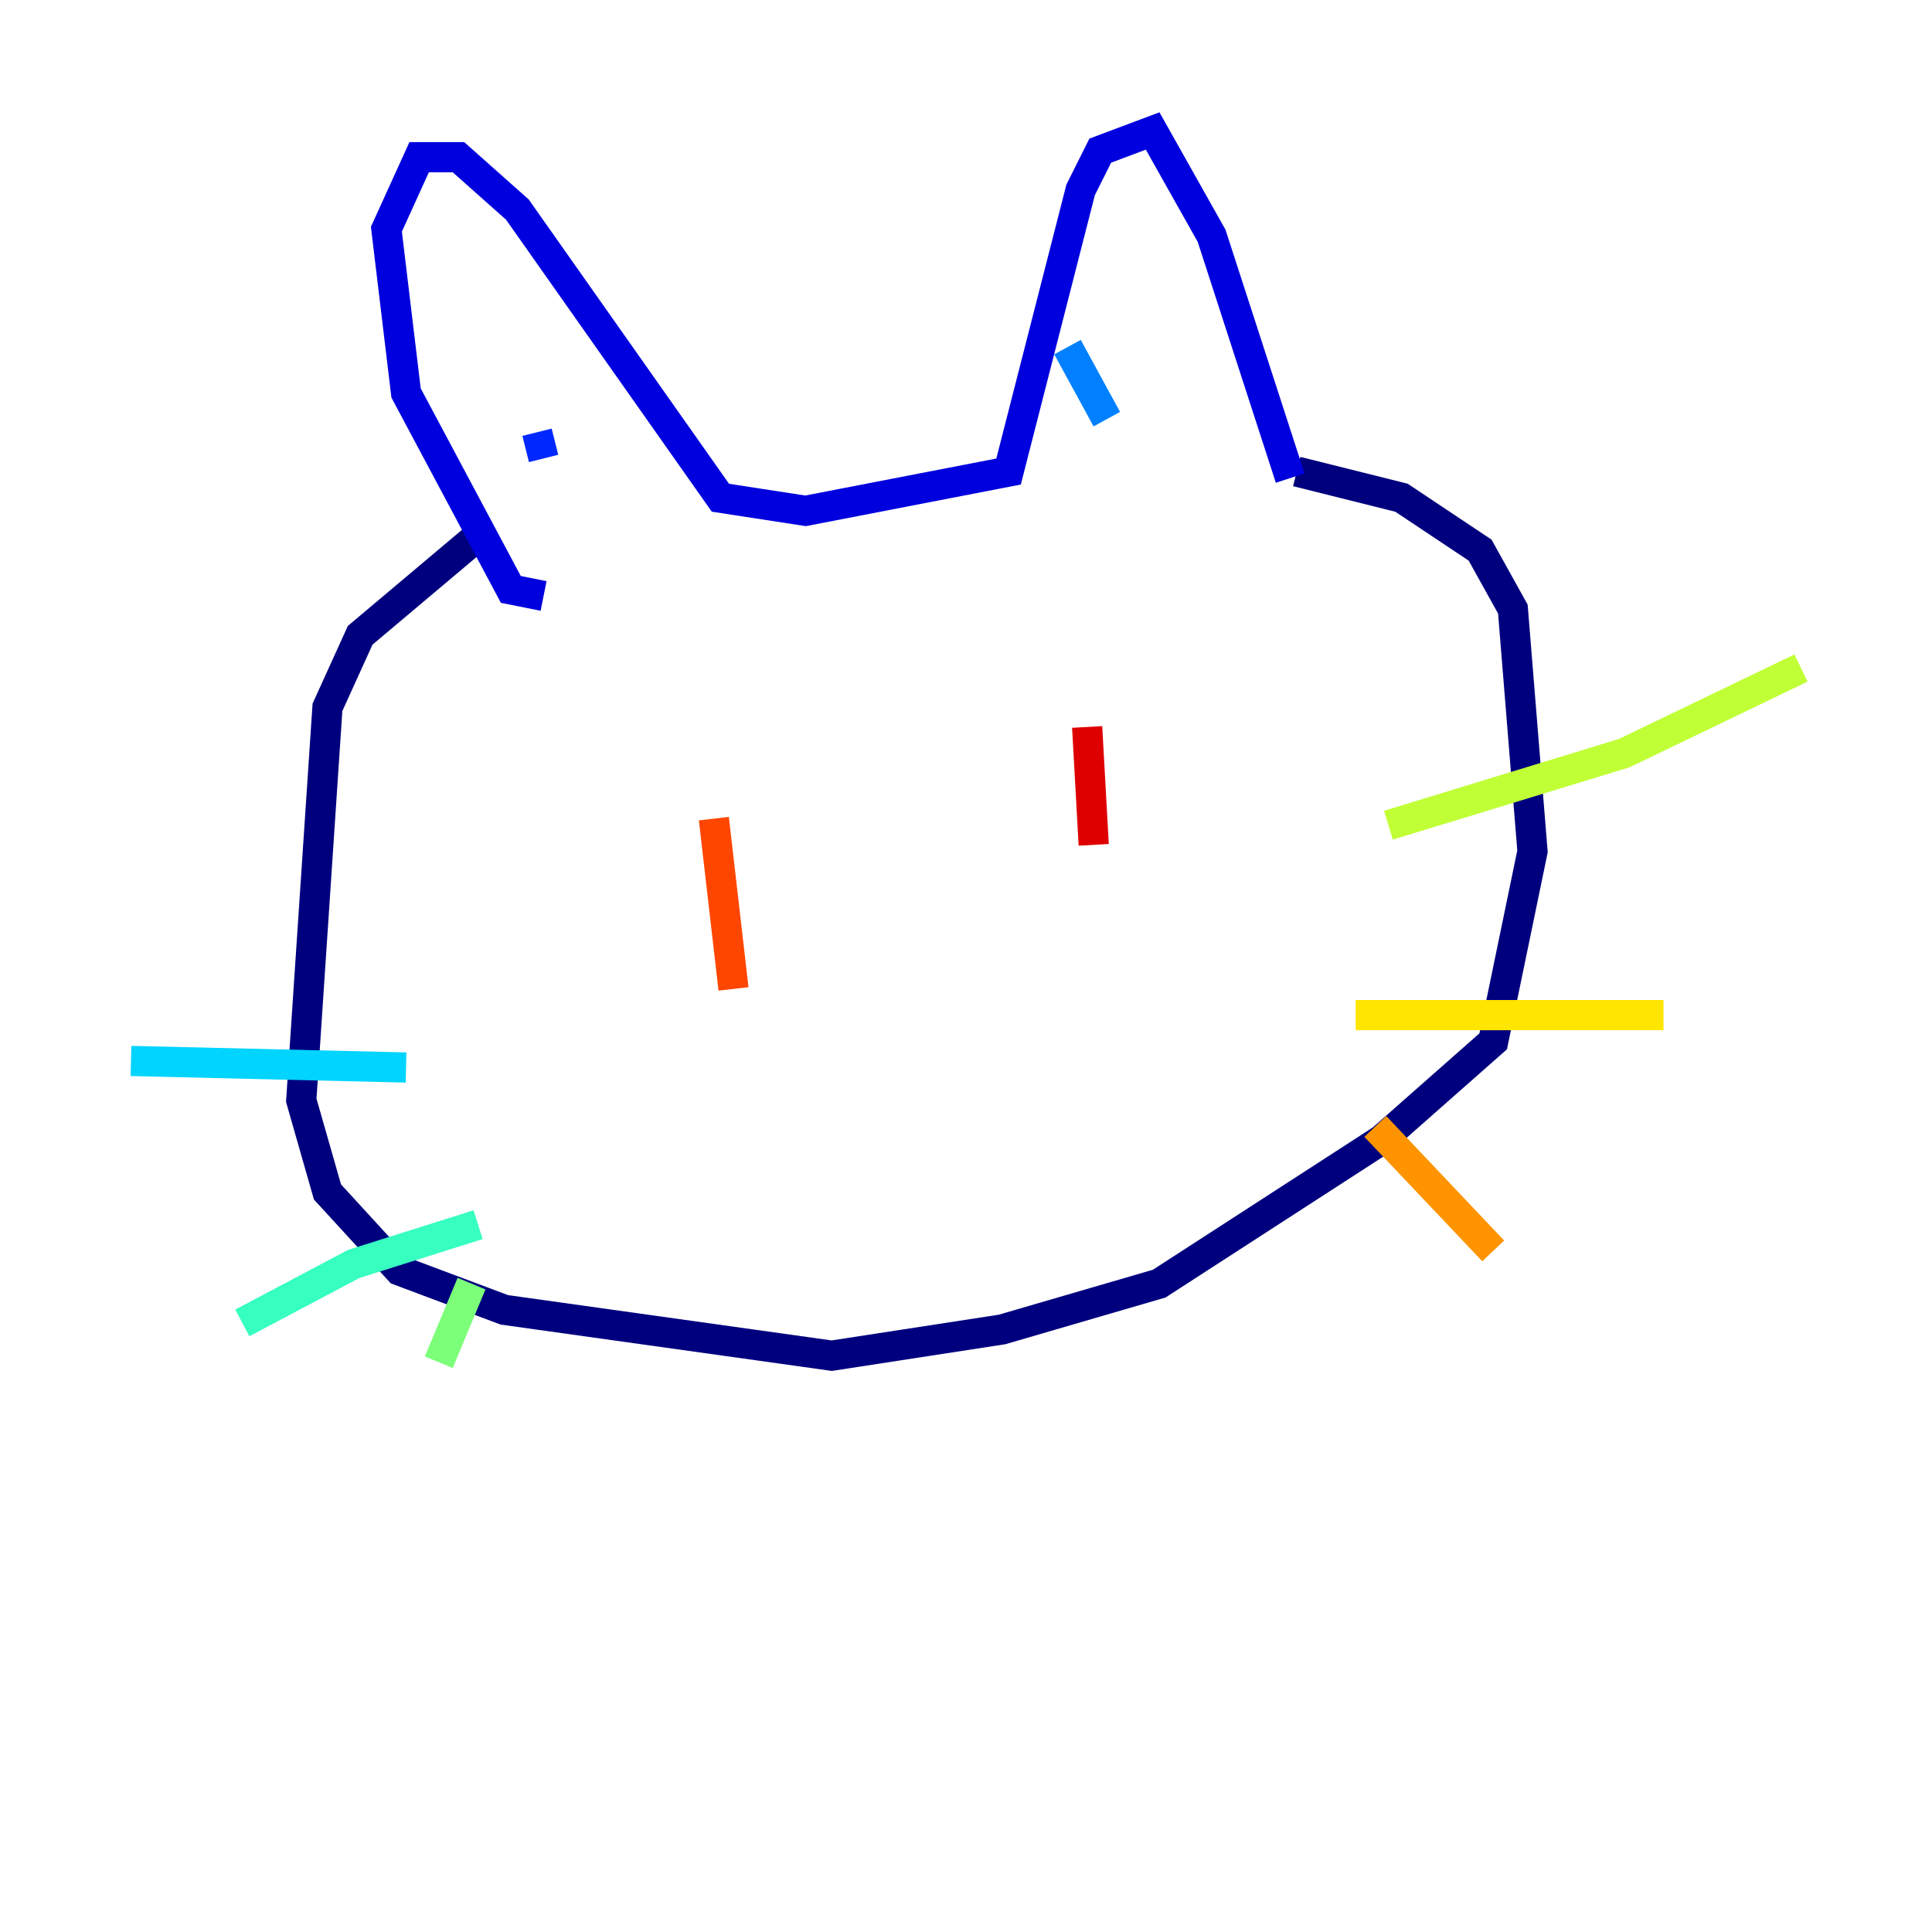 <?xml version="1.0" encoding="utf-8" ?>
<svg baseProfile="tiny" height="128" version="1.2" viewBox="0,0,128,128" width="128" xmlns="http://www.w3.org/2000/svg" xmlns:ev="http://www.w3.org/2001/xml-events" xmlns:xlink="http://www.w3.org/1999/xlink"><defs /><polyline fill="none" points="32.108,35.146 23.864,42.088 21.695,46.861 19.959,72.895 21.695,78.969 26.468,84.176 33.41,86.78 55.105,89.817 66.386,88.081 76.8,85.044 91.552,75.498 98.929,68.99 101.532,56.407 100.231,40.352 98.061,36.447 92.854,32.976 85.912,31.241" stroke="#00007f" stroke-width="2" /><polyline fill="none" points="36.014,39.485 33.844,39.051 26.902,26.034 25.6,15.186 27.77,10.414 30.373,10.414 34.278,13.885 47.729,32.976 53.37,33.844 66.82,31.241 71.593,12.583 72.895,9.98 76.366,8.678 80.271,15.62 85.478,31.675" stroke="#0000de" stroke-width="2" /><polyline fill="none" points="35.58,28.637 36.014,30.373" stroke="#0028ff" stroke-width="2" /><polyline fill="none" points="70.725,22.997 73.329,27.77" stroke="#0080ff" stroke-width="2" /><polyline fill="none" points="26.902,70.725 8.678,70.291" stroke="#00d4ff" stroke-width="2" /><polyline fill="none" points="31.675,81.139 23.43,83.742 16.054,87.647" stroke="#36ffc0" stroke-width="2" /><polyline fill="none" points="31.241,85.044 29.071,90.251" stroke="#7cff79" stroke-width="2" /><polyline fill="none" points="91.986,54.671 107.607,49.898 119.322,44.258" stroke="#c0ff36" stroke-width="2" /><polyline fill="none" points="89.817,67.254 110.21,67.254" stroke="#ffe500" stroke-width="2" /><polyline fill="none" points="91.119,74.63 98.929,82.875" stroke="#ff9400" stroke-width="2" /><polyline fill="none" points="47.295,54.237 48.597,65.519" stroke="#ff4600" stroke-width="2" /><polyline fill="none" points="72.027,48.163 72.461,55.973" stroke="#de0000" stroke-width="2" /><polyline fill="none" points="57.709,69.858 57.709,69.858" stroke="#7f0000" stroke-width="2" /></svg>